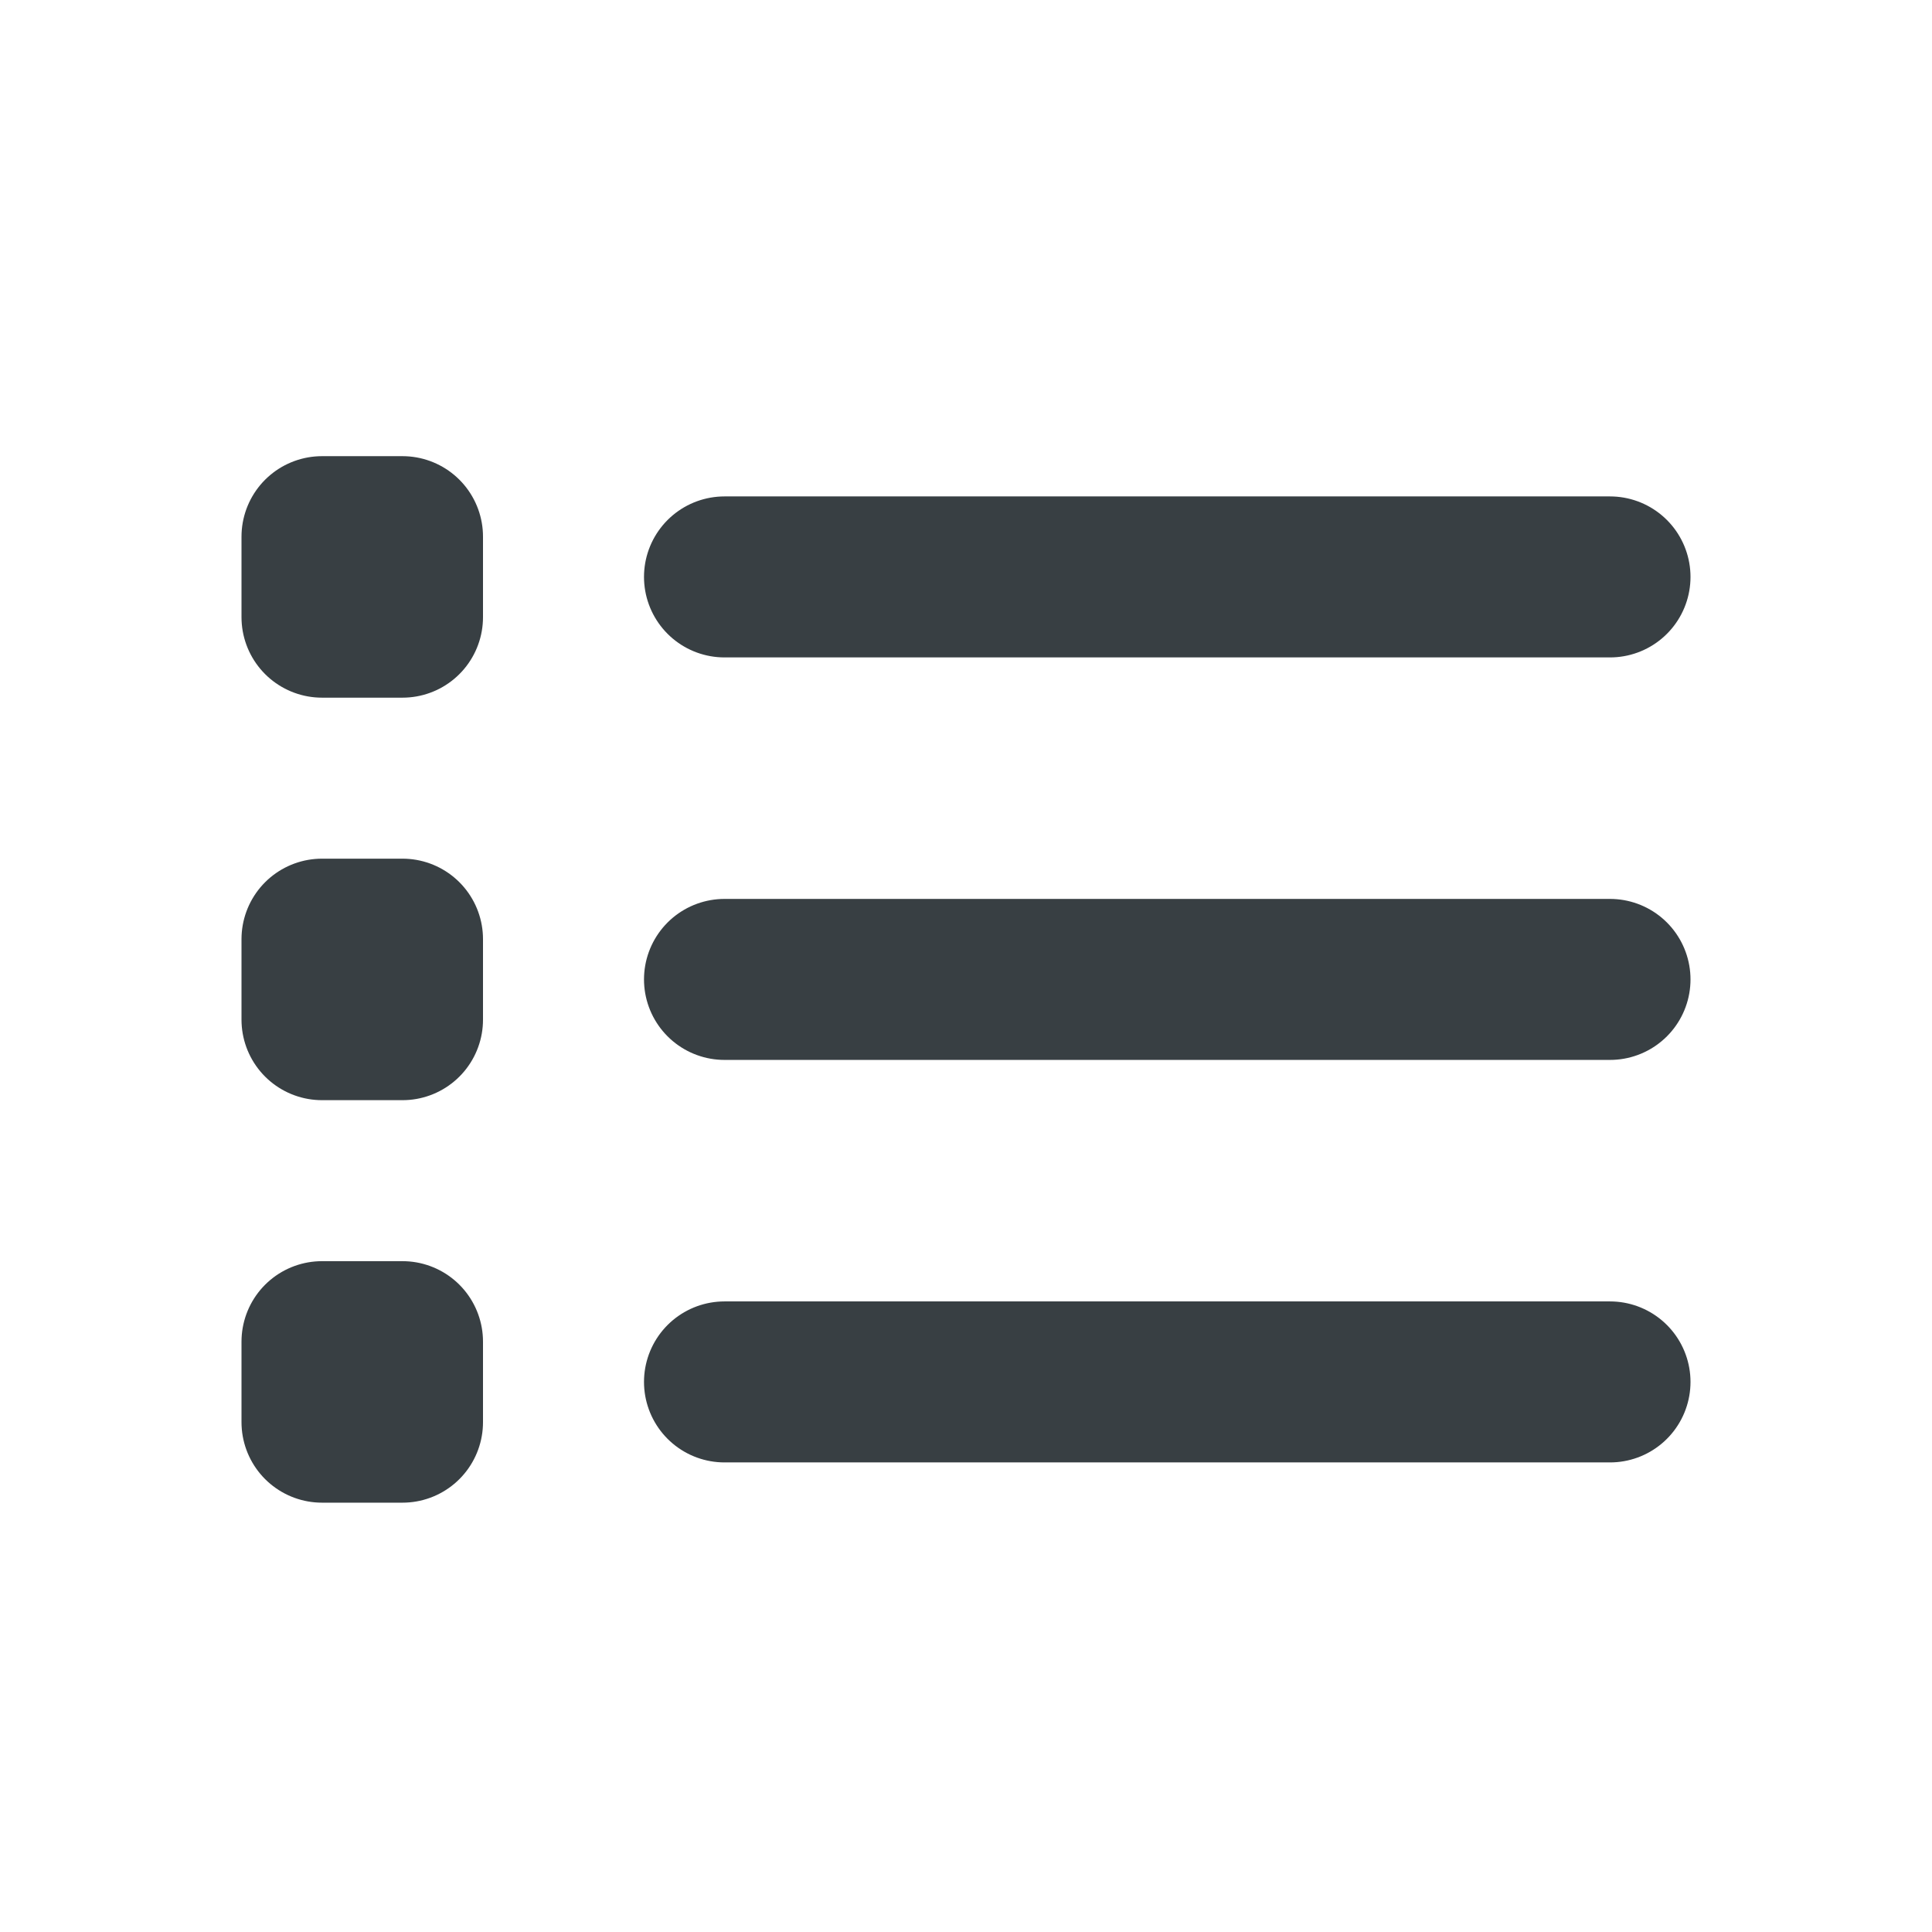 <svg width="18" height="18" viewBox="0 0 18 18" fill="none" xmlns="http://www.w3.org/2000/svg">
<path d="M6.75 12.875H15M6.75 9.125H15M6.75 5.375H15M3 12.5H3.75V13.25H3V12.5ZM3 8.75H3.75V9.5H3V8.75ZM3 5V5.75H3.75V5H3Z" stroke="#383F43" stroke-width="1.5" stroke-linecap="round" stroke-linejoin="round"/>
</svg>
